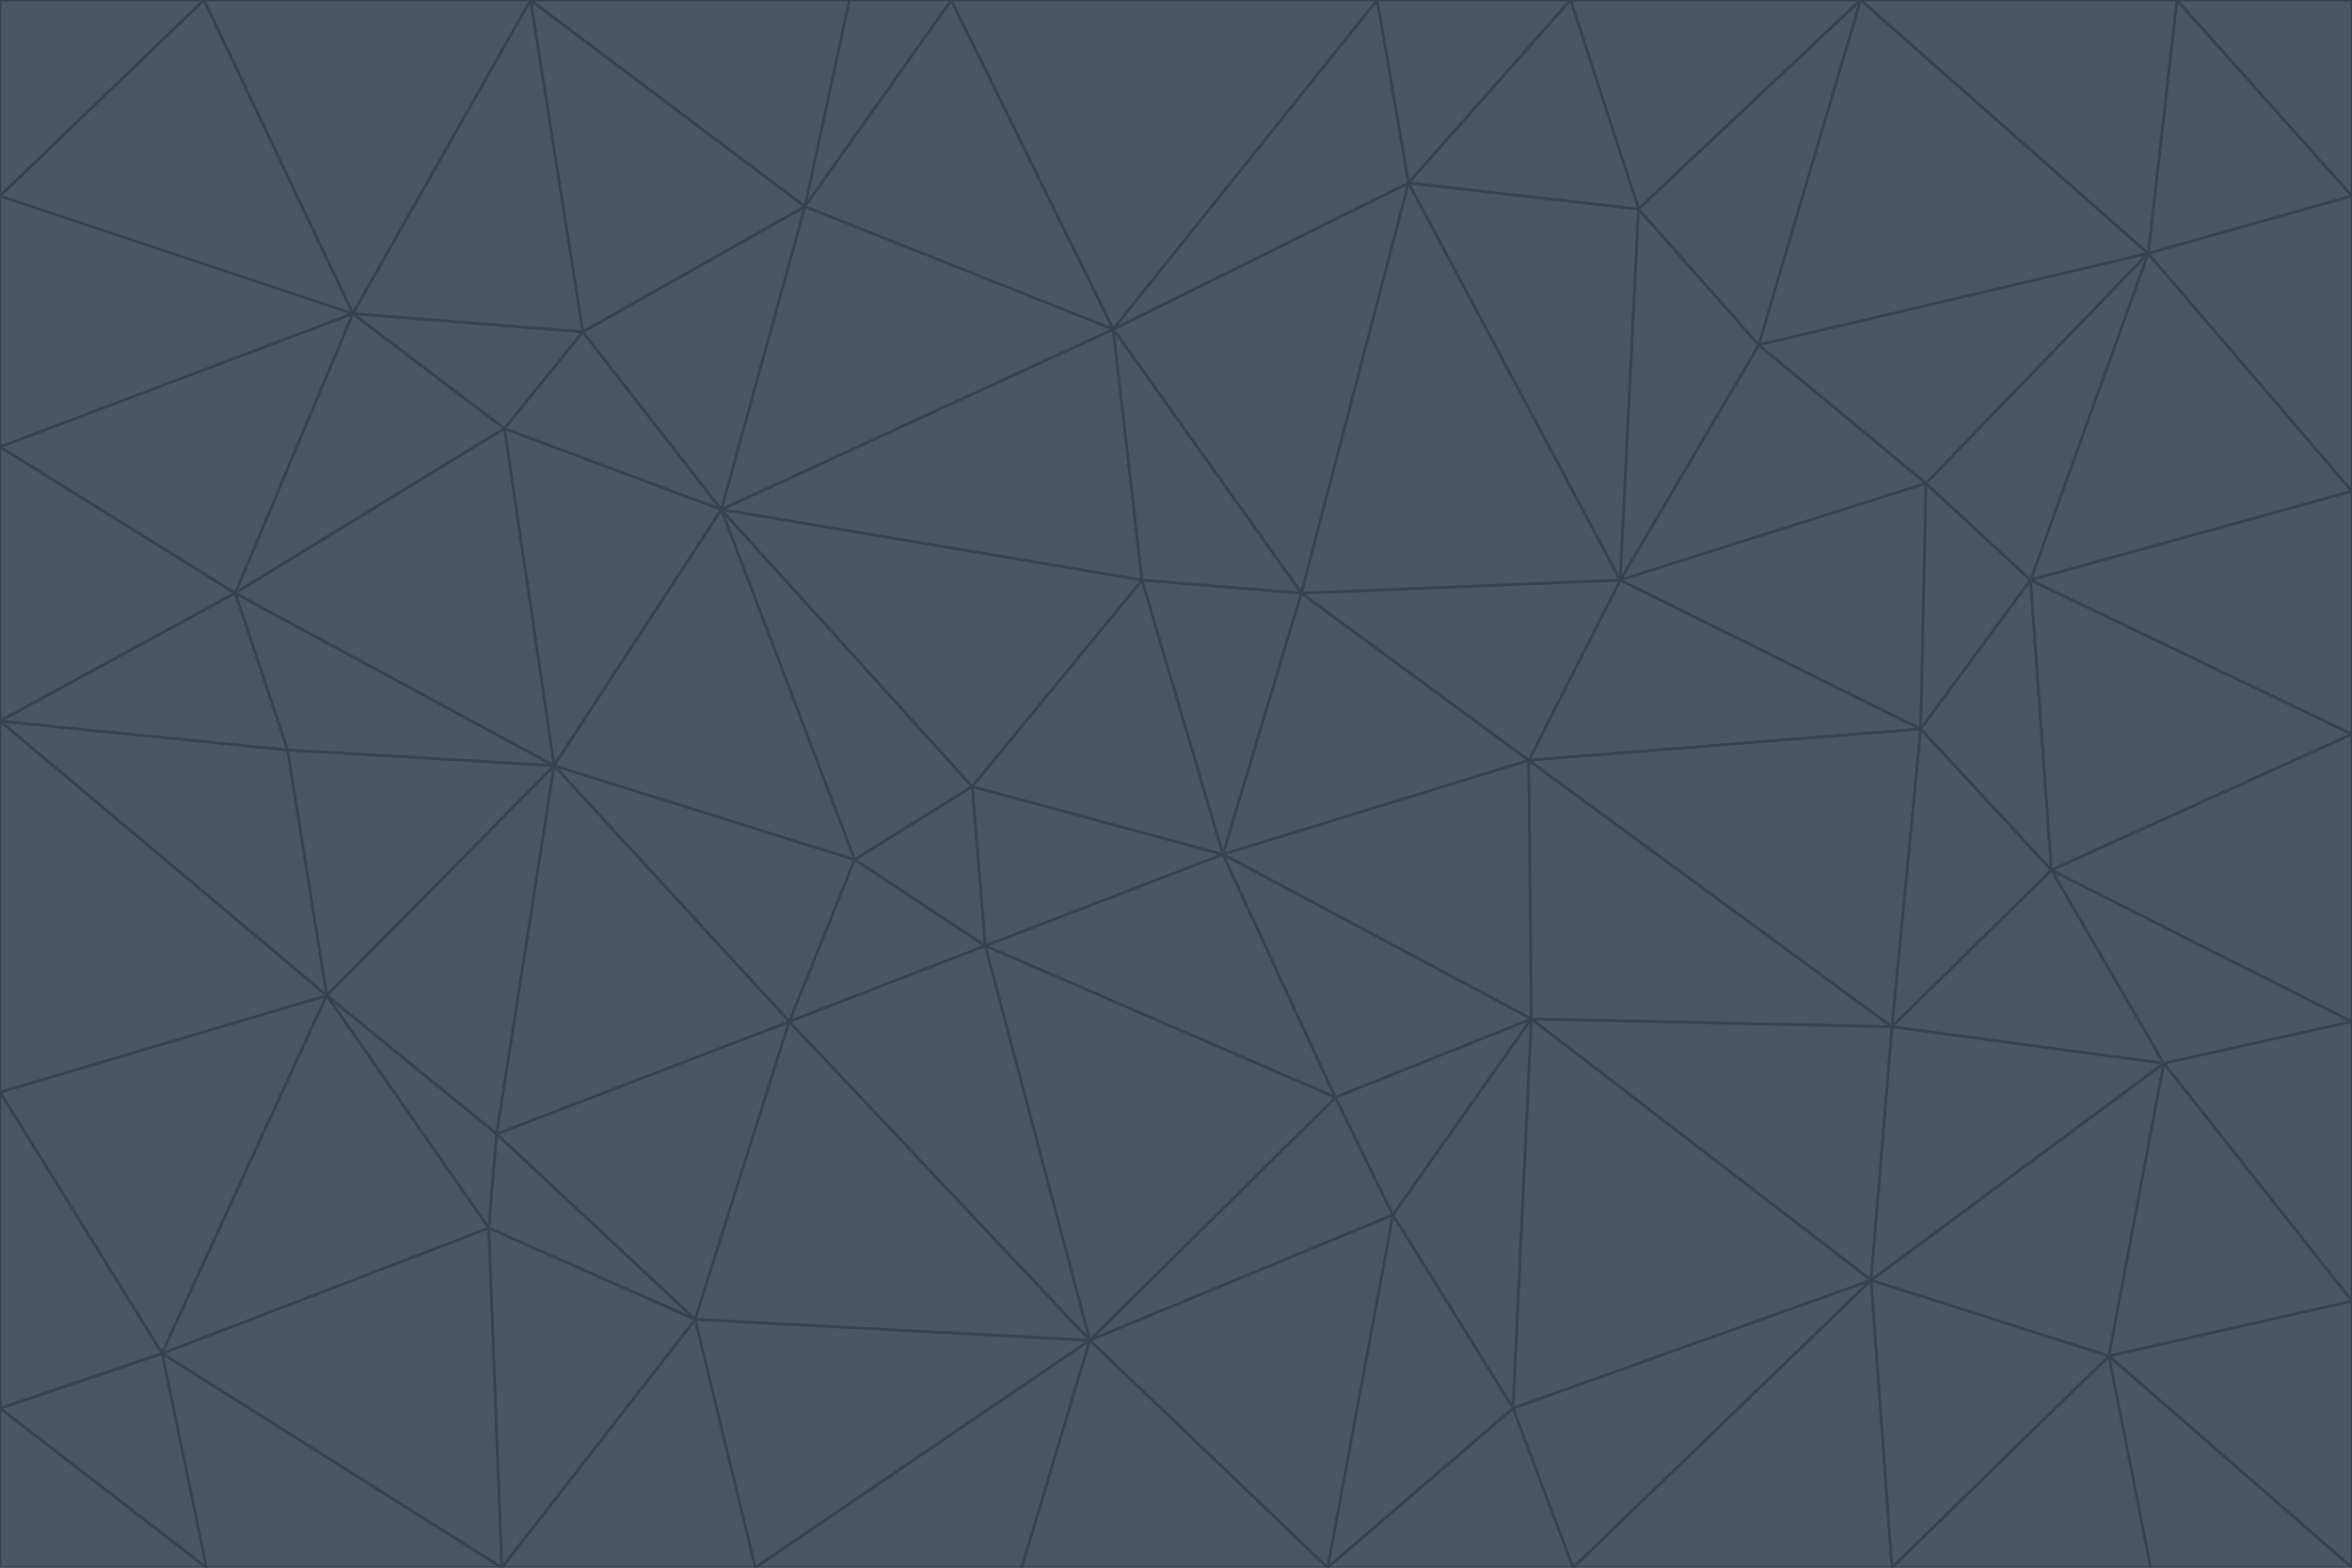 <svg id="visual" viewBox="0 0 900 600" width="900" height="600" xmlns="http://www.w3.org/2000/svg" xmlns:xlink="http://www.w3.org/1999/xlink" version="1.1"><g stroke-width="1" stroke-linejoin="bevel"><path d="M468 327L372 301L377 362Z" fill="#4b5563" stroke="#374151"></path><path d="M372 301L327 329L377 362Z" fill="#4b5563" stroke="#374151"></path><path d="M468 327L437 222L372 301Z" fill="#4b5563" stroke="#374151"></path><path d="M372 301L276 195L327 329Z" fill="#4b5563" stroke="#374151"></path><path d="M468 327L498 227L437 222Z" fill="#4b5563" stroke="#374151"></path><path d="M327 329L302 391L377 362Z" fill="#4b5563" stroke="#374151"></path><path d="M377 362L511 420L468 327Z" fill="#4b5563" stroke="#374151"></path><path d="M533 465L511 420L417 513Z" fill="#4b5563" stroke="#374151"></path><path d="M468 327L585 291L498 227Z" fill="#4b5563" stroke="#374151"></path><path d="M586 390L585 291L468 327Z" fill="#4b5563" stroke="#374151"></path><path d="M417 513L511 420L377 362Z" fill="#4b5563" stroke="#374151"></path><path d="M511 420L586 390L468 327Z" fill="#4b5563" stroke="#374151"></path><path d="M533 465L586 390L511 420Z" fill="#4b5563" stroke="#374151"></path><path d="M302 391L417 513L377 362Z" fill="#4b5563" stroke="#374151"></path><path d="M426 126L276 195L437 222Z" fill="#4b5563" stroke="#374151"></path><path d="M437 222L276 195L372 301Z" fill="#4b5563" stroke="#374151"></path><path d="M327 329L212 293L302 391Z" fill="#4b5563" stroke="#374151"></path><path d="M539 70L426 126L498 227Z" fill="#4b5563" stroke="#374151"></path><path d="M498 227L426 126L437 222Z" fill="#4b5563" stroke="#374151"></path><path d="M276 195L212 293L327 329Z" fill="#4b5563" stroke="#374151"></path><path d="M735 279L620 222L585 291Z" fill="#4b5563" stroke="#374151"></path><path d="M585 291L620 222L498 227Z" fill="#4b5563" stroke="#374151"></path><path d="M190 434L266 505L302 391Z" fill="#4b5563" stroke="#374151"></path><path d="M302 391L266 505L417 513Z" fill="#4b5563" stroke="#374151"></path><path d="M212 293L190 434L302 391Z" fill="#4b5563" stroke="#374151"></path><path d="M533 465L579 539L586 390Z" fill="#4b5563" stroke="#374151"></path><path d="M586 390L724 393L585 291Z" fill="#4b5563" stroke="#374151"></path><path d="M508 600L579 539L533 465Z" fill="#4b5563" stroke="#374151"></path><path d="M508 600L533 465L417 513Z" fill="#4b5563" stroke="#374151"></path><path d="M190 434L187 470L266 505Z" fill="#4b5563" stroke="#374151"></path><path d="M426 126L308 79L276 195Z" fill="#4b5563" stroke="#374151"></path><path d="M276 195L193 164L212 293Z" fill="#4b5563" stroke="#374151"></path><path d="M289 600L417 513L266 505Z" fill="#4b5563" stroke="#374151"></path><path d="M289 600L391 600L417 513Z" fill="#4b5563" stroke="#374151"></path><path d="M223 127L193 164L276 195Z" fill="#4b5563" stroke="#374151"></path><path d="M212 293L125 381L190 434Z" fill="#4b5563" stroke="#374151"></path><path d="M190 434L125 381L187 470Z" fill="#4b5563" stroke="#374151"></path><path d="M308 79L223 127L276 195Z" fill="#4b5563" stroke="#374151"></path><path d="M620 222L539 70L498 227Z" fill="#4b5563" stroke="#374151"></path><path d="M426 126L364 0L308 79Z" fill="#4b5563" stroke="#374151"></path><path d="M391 600L508 600L417 513Z" fill="#4b5563" stroke="#374151"></path><path d="M110 287L125 381L212 293Z" fill="#4b5563" stroke="#374151"></path><path d="M192 600L289 600L266 505Z" fill="#4b5563" stroke="#374151"></path><path d="M90 227L110 287L212 293Z" fill="#4b5563" stroke="#374151"></path><path d="M716 490L724 393L586 390Z" fill="#4b5563" stroke="#374151"></path><path d="M620 222L627 80L539 70Z" fill="#4b5563" stroke="#374151"></path><path d="M724 393L735 279L585 291Z" fill="#4b5563" stroke="#374151"></path><path d="M737 185L673 132L620 222Z" fill="#4b5563" stroke="#374151"></path><path d="M673 132L627 80L620 222Z" fill="#4b5563" stroke="#374151"></path><path d="M508 600L602 600L579 539Z" fill="#4b5563" stroke="#374151"></path><path d="M579 539L716 490L586 390Z" fill="#4b5563" stroke="#374151"></path><path d="M527 0L364 0L426 126Z" fill="#4b5563" stroke="#374151"></path><path d="M308 79L203 0L223 127Z" fill="#4b5563" stroke="#374151"></path><path d="M527 0L426 126L539 70Z" fill="#4b5563" stroke="#374151"></path><path d="M364 0L325 0L308 79Z" fill="#4b5563" stroke="#374151"></path><path d="M135 120L90 227L193 164Z" fill="#4b5563" stroke="#374151"></path><path d="M602 600L716 490L579 539Z" fill="#4b5563" stroke="#374151"></path><path d="M724 393L785 333L735 279Z" fill="#4b5563" stroke="#374151"></path><path d="M135 120L193 164L223 127Z" fill="#4b5563" stroke="#374151"></path><path d="M193 164L90 227L212 293Z" fill="#4b5563" stroke="#374151"></path><path d="M0 418L62 518L125 381Z" fill="#4b5563" stroke="#374151"></path><path d="M601 0L527 0L539 70Z" fill="#4b5563" stroke="#374151"></path><path d="M203 0L135 120L223 127Z" fill="#4b5563" stroke="#374151"></path><path d="M712 0L601 0L627 80Z" fill="#4b5563" stroke="#374151"></path><path d="M735 279L737 185L620 222Z" fill="#4b5563" stroke="#374151"></path><path d="M187 470L192 600L266 505Z" fill="#4b5563" stroke="#374151"></path><path d="M62 518L192 600L187 470Z" fill="#4b5563" stroke="#374151"></path><path d="M828 407L785 333L724 393Z" fill="#4b5563" stroke="#374151"></path><path d="M735 279L777 222L737 185Z" fill="#4b5563" stroke="#374151"></path><path d="M785 333L777 222L735 279Z" fill="#4b5563" stroke="#374151"></path><path d="M712 0L627 80L673 132Z" fill="#4b5563" stroke="#374151"></path><path d="M712 0L673 132L822 97Z" fill="#4b5563" stroke="#374151"></path><path d="M627 80L601 0L539 70Z" fill="#4b5563" stroke="#374151"></path><path d="M325 0L203 0L308 79Z" fill="#4b5563" stroke="#374151"></path><path d="M0 276L125 381L110 287Z" fill="#4b5563" stroke="#374151"></path><path d="M125 381L62 518L187 470Z" fill="#4b5563" stroke="#374151"></path><path d="M602 600L724 600L716 490Z" fill="#4b5563" stroke="#374151"></path><path d="M716 490L828 407L724 393Z" fill="#4b5563" stroke="#374151"></path><path d="M807 519L828 407L716 490Z" fill="#4b5563" stroke="#374151"></path><path d="M785 333L900 281L777 222Z" fill="#4b5563" stroke="#374151"></path><path d="M0 171L0 276L90 227Z" fill="#4b5563" stroke="#374151"></path><path d="M90 227L0 276L110 287Z" fill="#4b5563" stroke="#374151"></path><path d="M0 171L90 227L135 120Z" fill="#4b5563" stroke="#374151"></path><path d="M0 276L0 418L125 381Z" fill="#4b5563" stroke="#374151"></path><path d="M62 518L79 600L192 600Z" fill="#4b5563" stroke="#374151"></path><path d="M0 539L79 600L62 518Z" fill="#4b5563" stroke="#374151"></path><path d="M724 600L807 519L716 490Z" fill="#4b5563" stroke="#374151"></path><path d="M822 97L673 132L737 185Z" fill="#4b5563" stroke="#374151"></path><path d="M0 75L0 171L135 120Z" fill="#4b5563" stroke="#374151"></path><path d="M0 418L0 539L62 518Z" fill="#4b5563" stroke="#374151"></path><path d="M900 188L822 97L777 222Z" fill="#4b5563" stroke="#374151"></path><path d="M777 222L822 97L737 185Z" fill="#4b5563" stroke="#374151"></path><path d="M203 0L78 0L135 120Z" fill="#4b5563" stroke="#374151"></path><path d="M900 391L785 333L828 407Z" fill="#4b5563" stroke="#374151"></path><path d="M900 391L900 281L785 333Z" fill="#4b5563" stroke="#374151"></path><path d="M78 0L0 75L135 120Z" fill="#4b5563" stroke="#374151"></path><path d="M900 498L900 391L828 407Z" fill="#4b5563" stroke="#374151"></path><path d="M724 600L823 600L807 519Z" fill="#4b5563" stroke="#374151"></path><path d="M807 519L900 498L828 407Z" fill="#4b5563" stroke="#374151"></path><path d="M0 539L0 600L79 600Z" fill="#4b5563" stroke="#374151"></path><path d="M900 281L900 188L777 222Z" fill="#4b5563" stroke="#374151"></path><path d="M900 600L900 498L807 519Z" fill="#4b5563" stroke="#374151"></path><path d="M78 0L0 0L0 75Z" fill="#4b5563" stroke="#374151"></path><path d="M900 75L833 0L822 97Z" fill="#4b5563" stroke="#374151"></path><path d="M822 97L833 0L712 0Z" fill="#4b5563" stroke="#374151"></path><path d="M900 188L900 75L822 97Z" fill="#4b5563" stroke="#374151"></path><path d="M823 600L900 600L807 519Z" fill="#4b5563" stroke="#374151"></path><path d="M900 75L900 0L833 0Z" fill="#4b5563" stroke="#374151"></path></g></svg>